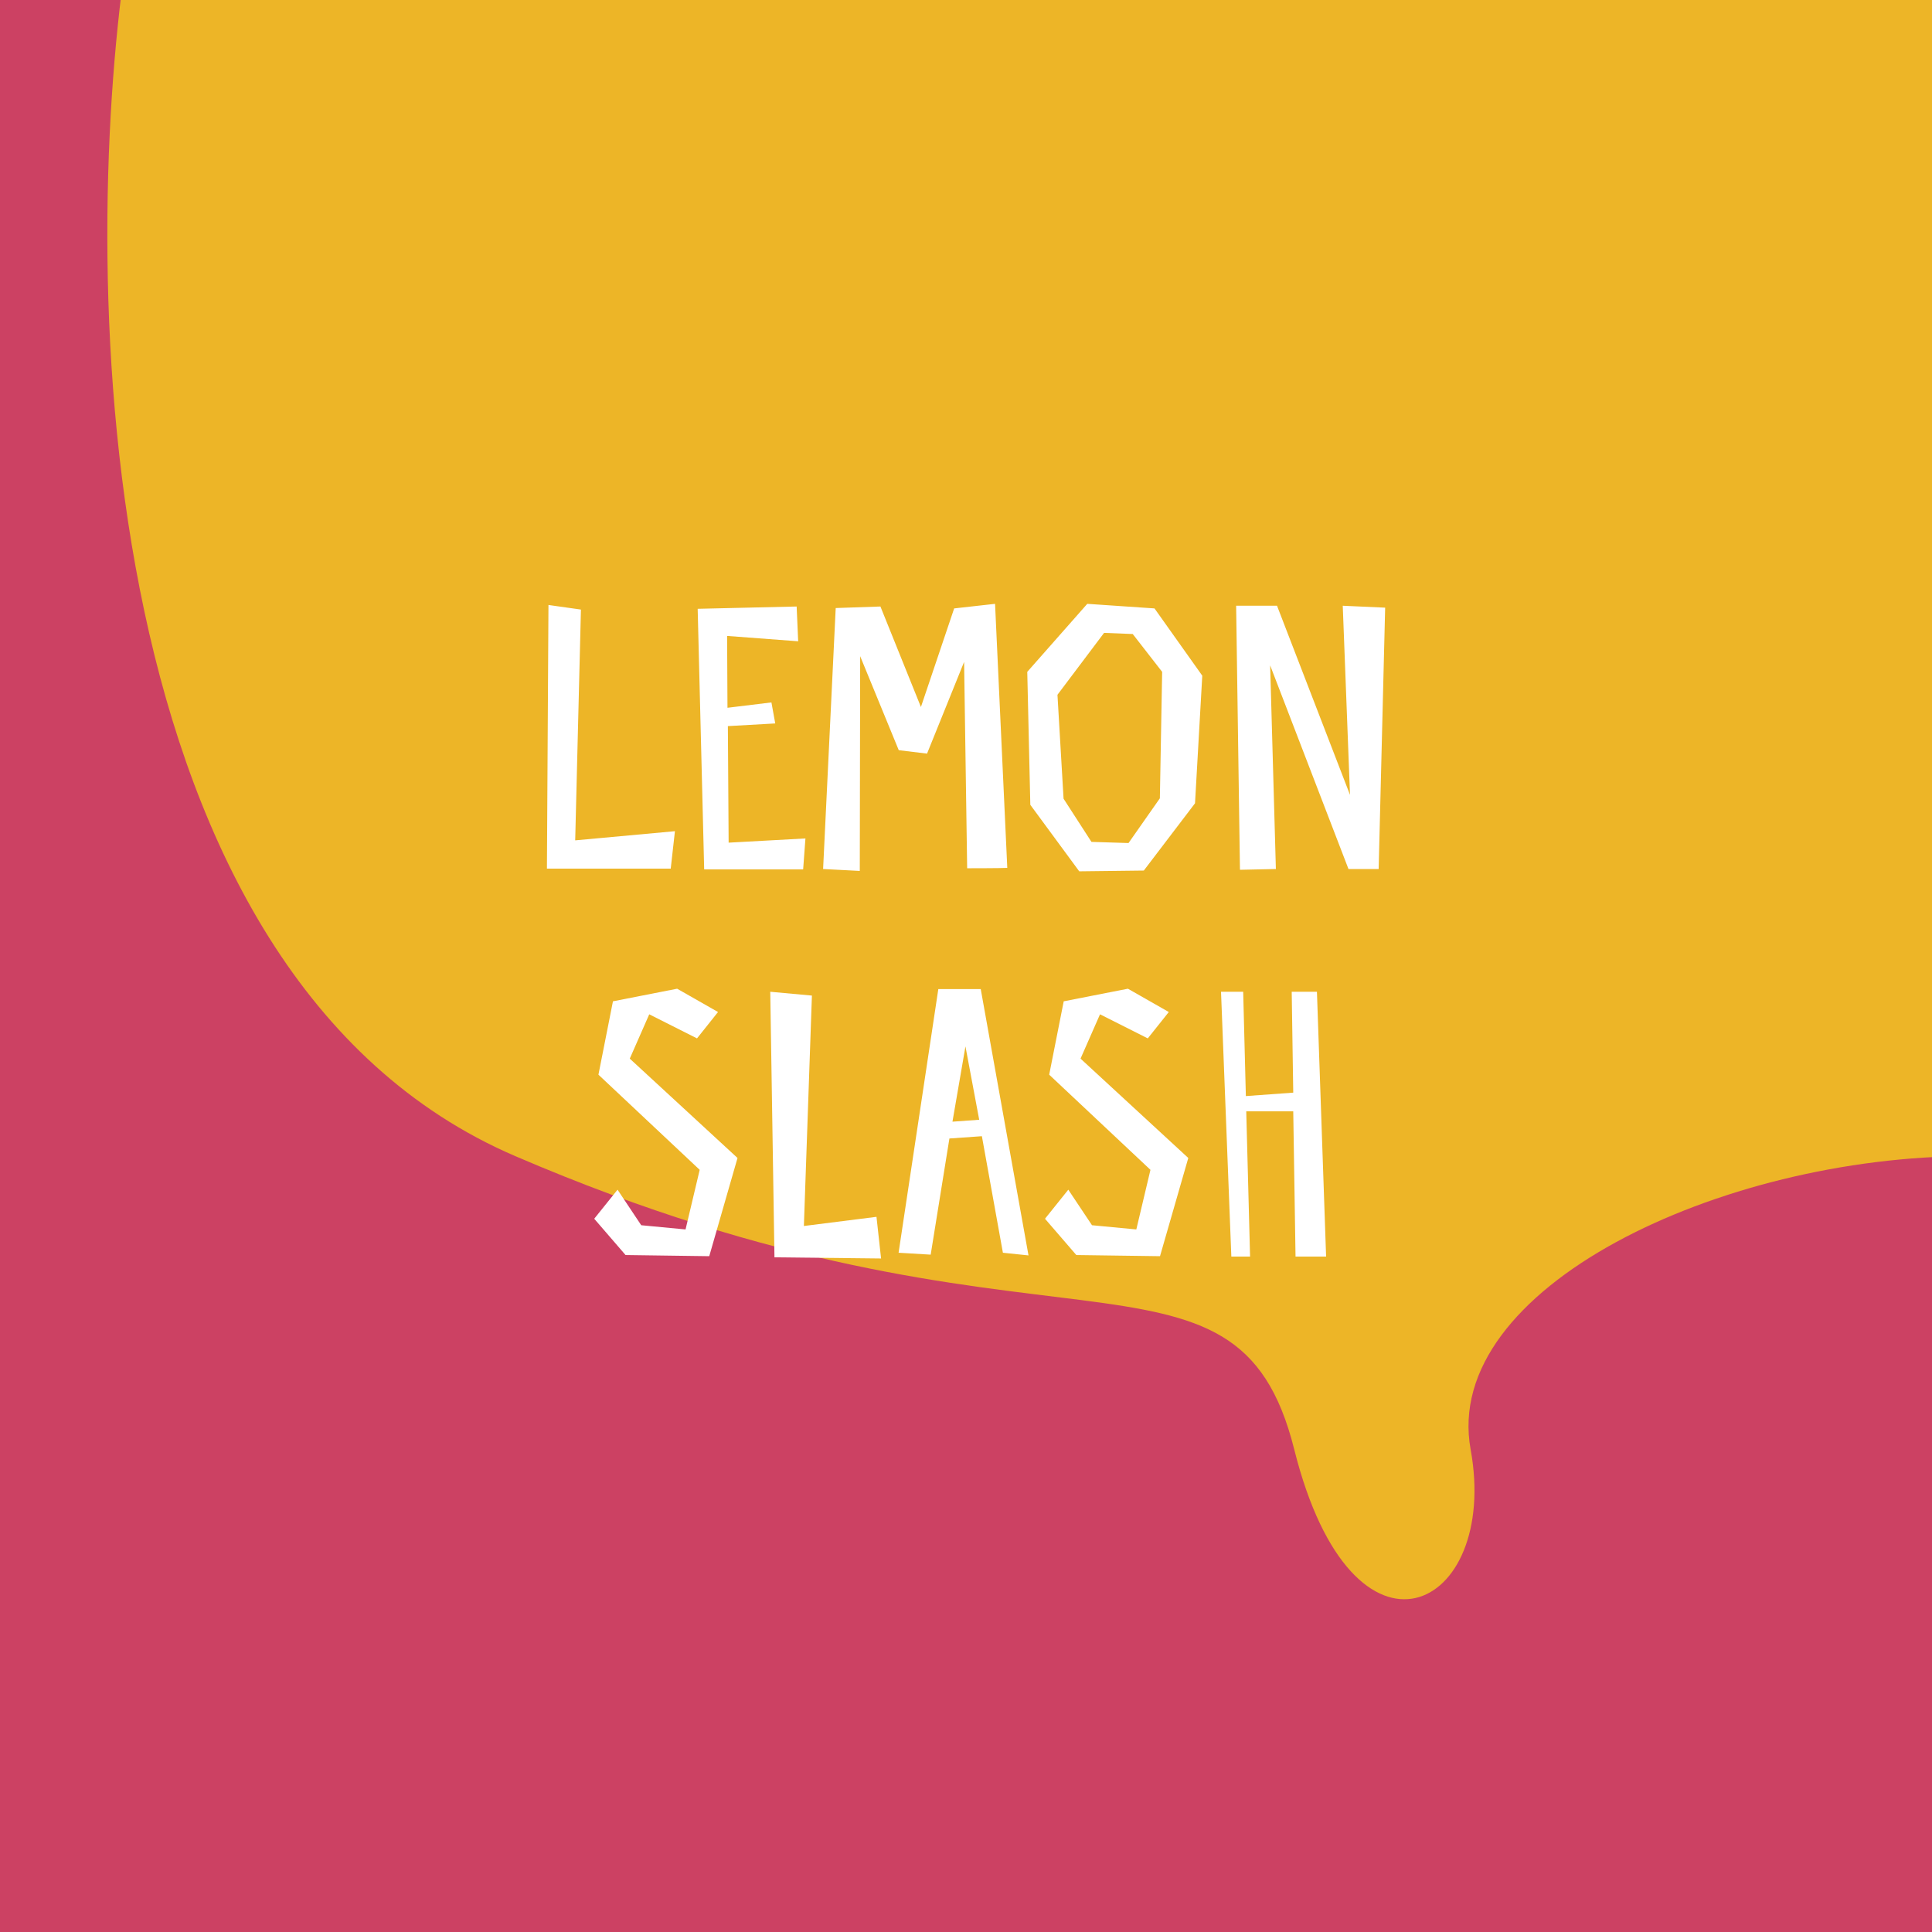 <svg width="180" height="180" viewBox="0 0 180 180" fill="none" xmlns="http://www.w3.org/2000/svg">
<rect x="0" y="0" width="180" height="180" fill="#333333" stroke="none"/>
<g clip-path="url(#clip0_874_2396)">
<rect width="180" height="180" fill="#CC4163"/>
<path d="M48.006 107.713C8.568 90.767 7.381 26.399 11.718 -3.667L137.016 -17.334C162.806 -24.167 218.357 -28.677 234.242 7.949C254.098 53.731 206.854 107.713 183.575 107.713C160.296 107.713 134.277 120.013 137.016 135.046C139.755 150.079 126.061 156.912 120.583 135.046C115.106 113.18 97.304 128.896 48.006 107.713Z" fill="#EDB527"/>
<path d="M54.124 56.792L51.099 56.365L50.956 80.929H62.49L62.882 77.44L53.59 78.294L54.124 56.792ZM74.222 56.507L65.001 56.721L65.607 81H74.827L75.041 78.116L67.885 78.508L67.814 67.65L72.228 67.401L71.872 65.443L67.778 65.941L67.743 59.248L74.364 59.747L74.222 56.507ZM92.707 56.258L88.897 56.685L85.8 65.87L82.027 56.507L77.861 56.65L76.687 80.964L80.104 81.142L80.14 61.135L83.735 69.893L86.37 70.213L89.823 61.669L90.108 80.893C90.108 80.893 93.276 80.893 93.846 80.858L92.707 56.258ZM112.013 62.951L107.563 56.685L101.298 56.258L95.708 62.595L95.993 74.984L100.55 81.178L106.566 81.107L111.337 74.841L112.013 62.951ZM108.062 74.378L105.142 78.544L101.689 78.437L99.09 74.414L98.521 64.731L102.864 58.964L105.534 59.07L108.275 62.595L108.062 74.378ZM129.052 56.614L125.101 56.436L125.777 74.058L118.977 56.436H115.168L115.524 81.036L118.871 80.964L118.337 61.99L125.635 80.964H128.447L129.052 56.614ZM60.489 94.501L64.939 96.744L66.897 94.287L63.088 92.116L57.107 93.29L55.755 100.126L65.189 108.99L63.871 114.544L59.742 114.152L57.535 110.841L55.363 113.547L58.282 116.929L66.079 117.036L68.713 107.886L58.674 98.63L60.489 94.501ZM81.66 113.369L74.896 114.223L75.644 92.756L71.763 92.4L72.155 117.142L82.087 117.249L81.66 113.369ZM87.421 92.151L83.719 116.715L86.71 116.893L88.454 106.071L91.48 105.857L93.438 116.715L95.823 116.964L91.373 92.151H87.421ZM88.739 104.504L89.949 97.491L91.231 104.326L88.739 104.504ZM102.486 94.501L106.936 96.744L108.894 94.287L105.085 92.116L99.104 93.29L97.751 100.126L107.185 108.99L105.868 114.544L101.739 114.152L99.531 110.841L97.36 113.547L100.279 116.929L108.075 117.036L110.71 107.886L100.671 98.63L102.486 94.501ZM114.721 117.071H116.466L116.11 103.543H120.489L120.702 117.071H123.55L122.696 92.4H120.346L120.489 101.799L116.074 102.119L115.825 92.4H113.76L114.721 117.071Z" fill="white"/>
</g>
<defs>
<clipPath id="clip0_874_2396">
<rect width="180" height="180" fill="white"/>
</clipPath>
</defs>
</svg>

